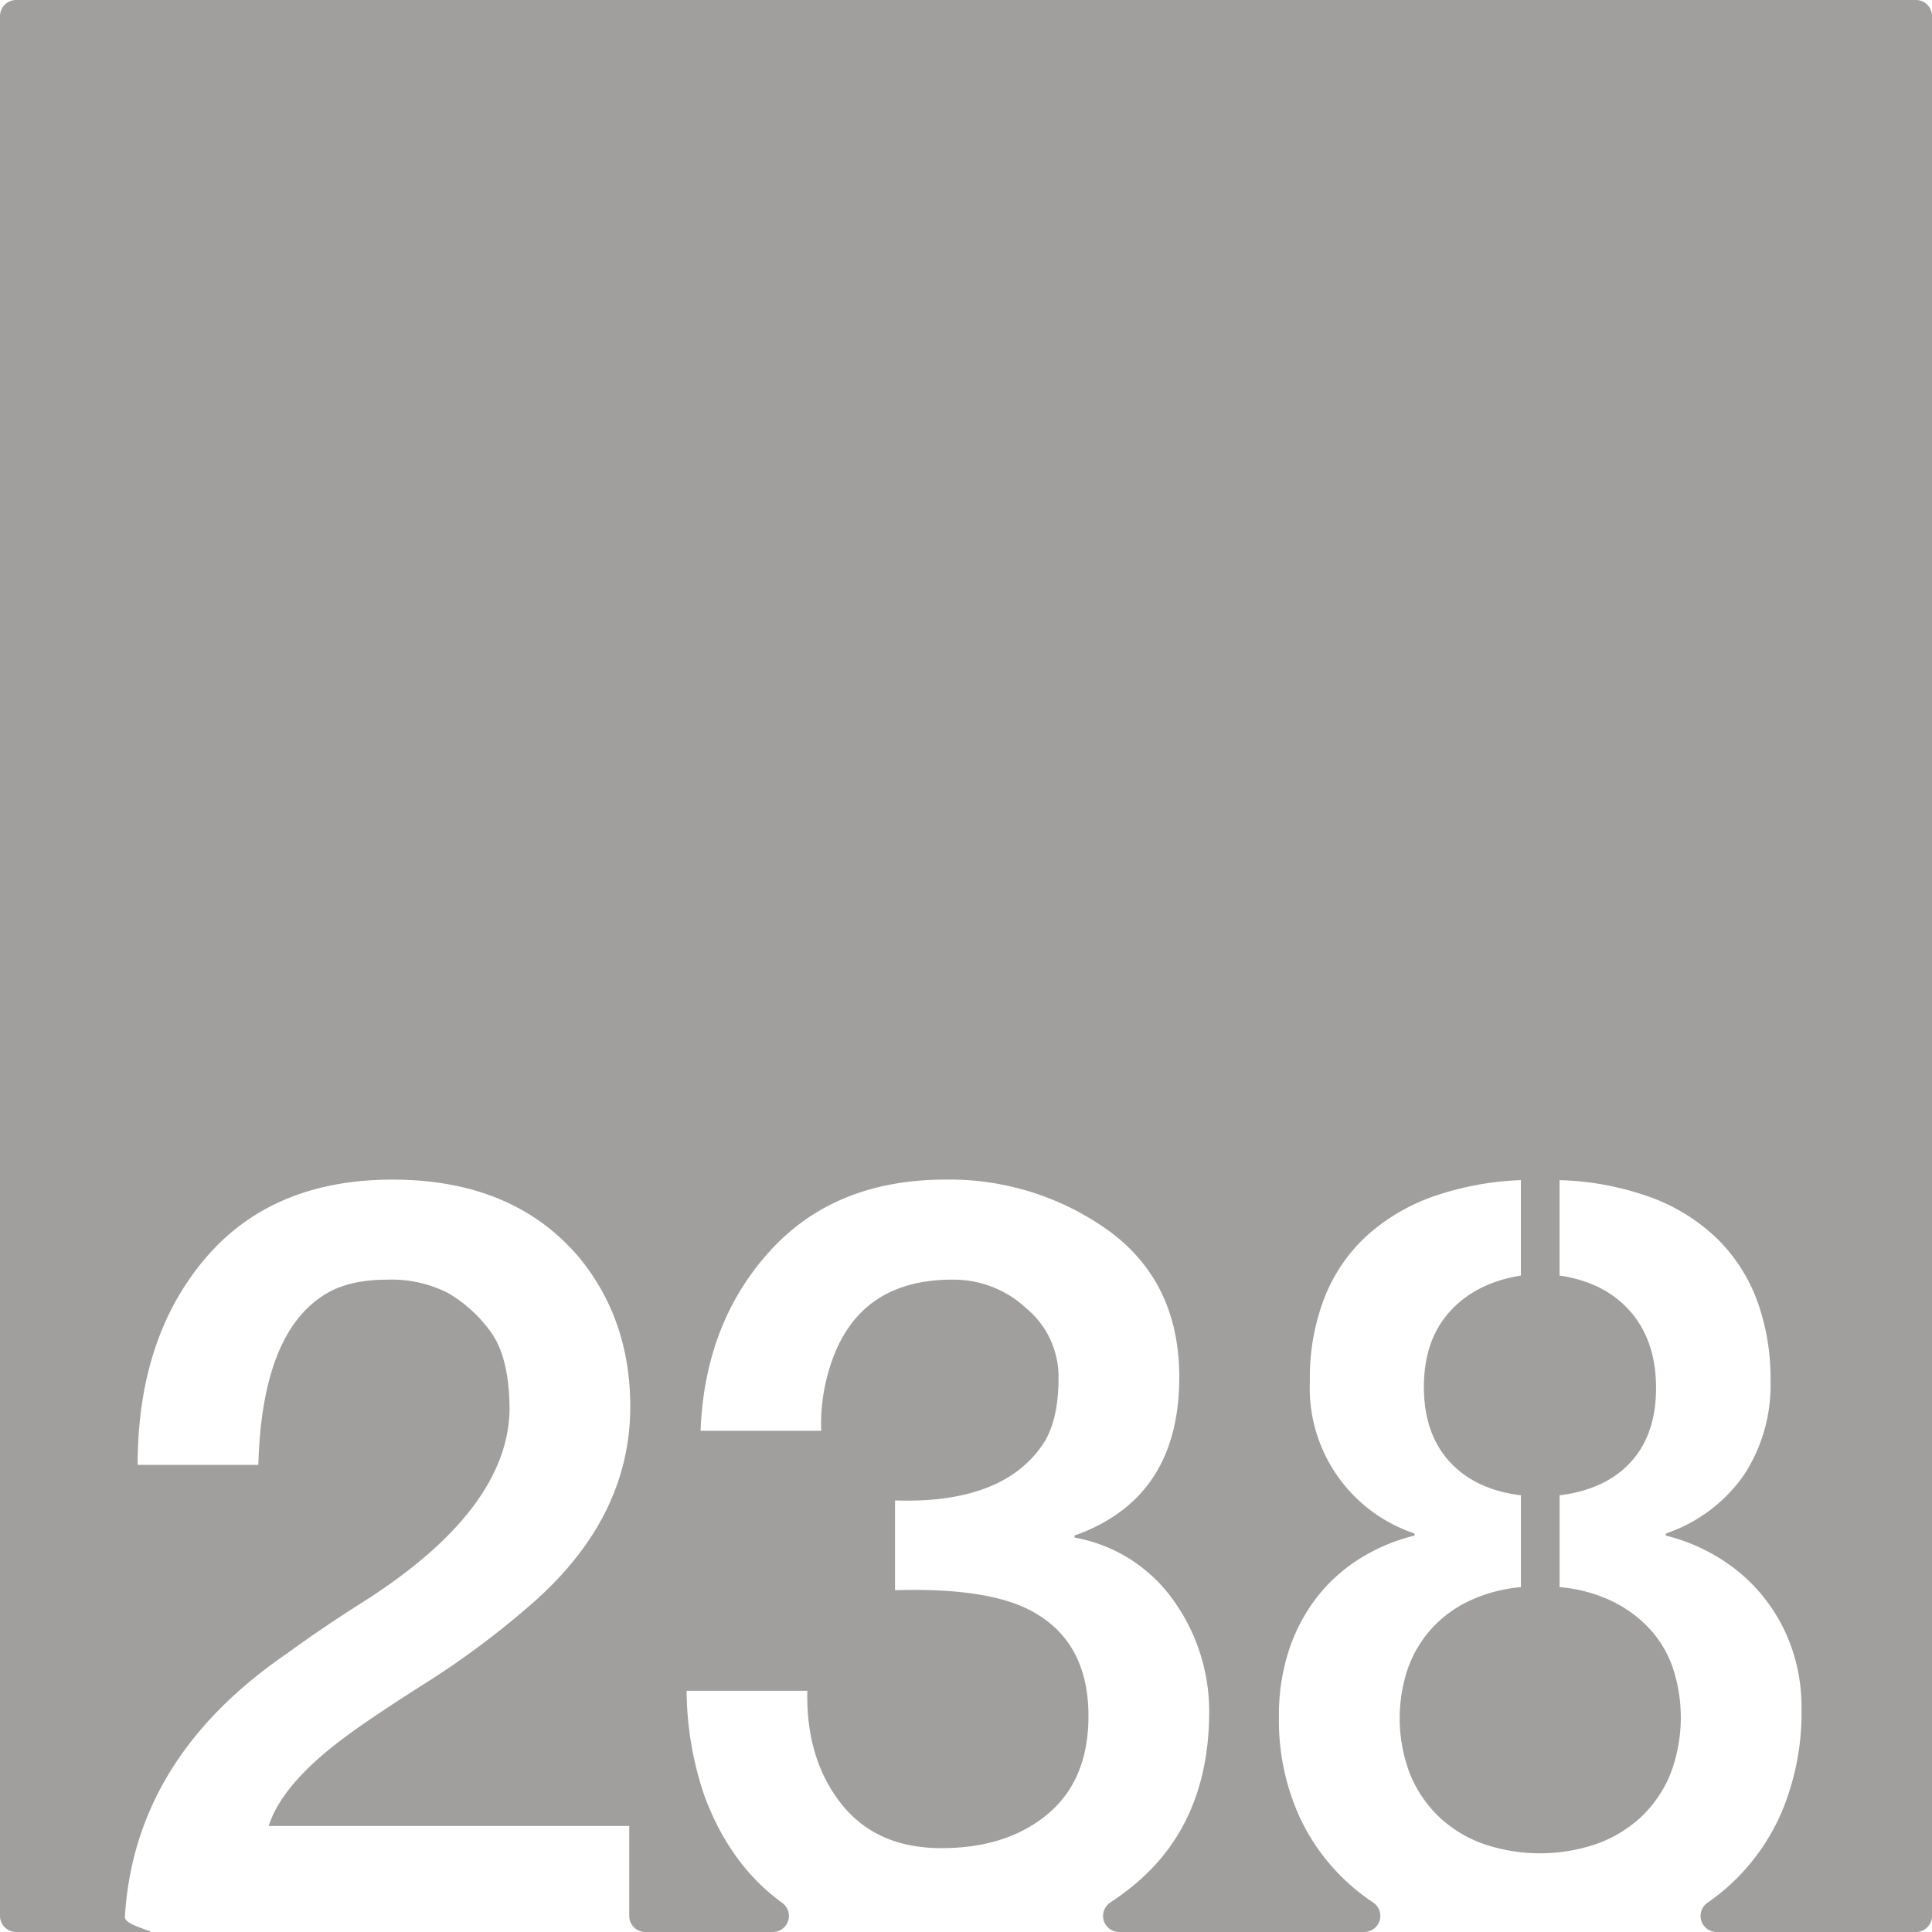 <svg xmlns="http://www.w3.org/2000/svg" width="120mm" height="120mm" viewBox="0 0 340.158 340.157">
  <g id="Zimmernummer">
      <g id="Z-03-238-E">
        <path fill="#A09f9d" stroke="none" d="M337.323,0H2.835A2.835,2.835,0,0,0,0,2.835V337.323a2.834,2.834,0,0,0,2.834,2.834h23.42c1.491,0-4.353-1.157-4.265-2.645q1.662-27.975,28.5-46.36,6.355-4.632,13.26-8.991Q89.262,266,89.718,248.376q0-9.264-3.269-13.805a24.447,24.447,0,0,0-7.538-6.9A21.829,21.829,0,0,0,68.1,225.308q-6.631,0-10.808,2.543-11.171,6.811-11.806,30.061H24.237q0-22.251,11.806-36.237T69.1,207.688q21.252,0,32.877,13.714,8.991,10.991,8.991,26.247,0,20.073-18.255,35.511a149.665,149.665,0,0,1-18.073,13.351q-9.447,5.994-14.168,9.536-10.809,8.085-13.169,15.439h63.484v15.837a2.834,2.834,0,0,0,2.834,2.834h22.451a2.828,2.828,0,0,0,1.657-5.122q-9.138-6.627-13.657-18.725a57.891,57.891,0,0,1-3.179-18.619h21.252q-.273,11.9,5.9,19.8t17.71,7.9q11.534,0,18.709-6t7.175-17.255q0-13.623-10.808-18.891-7.629-3.723-23.25-3.27v-15.8q19.345.636,26.338-10.354,2.452-4.086,2.452-11.262a15.673,15.673,0,0,0-5.63-12.169,18.692,18.692,0,0,0-12.9-5.086q-17.71-.09-22.16,16.892a32.545,32.545,0,0,0-1.09,9.718H123.347q.726-18.981,12.17-31.606t30.97-12.624a47.99,47.99,0,0,1,28.7,8.992q12.441,9.081,12.442,25.793,0,21.342-18.436,27.881v.364a27.2,27.2,0,0,1,17.437,11.08,33.6,33.6,0,0,1,6.267,19.8Q212.8,321.3,199.273,332.2q-1.842,1.484-3.786,2.762a2.829,2.829,0,0,0,1.559,5.192H240.2a2.832,2.832,0,0,0,1.546-5.2q-1.577-1.057-3.036-2.252a36.425,36.425,0,0,1-9.9-12.805,41.058,41.058,0,0,1-3.633-17.755,36.576,36.576,0,0,1,1.681-11.353,31.212,31.212,0,0,1,4.767-9.264,29.038,29.038,0,0,1,7.539-6.948,32.955,32.955,0,0,1,9.9-4.223v-.363A26.969,26.969,0,0,1,230.627,243.2a38.868,38.868,0,0,1,2.725-15.122,29.333,29.333,0,0,1,7.675-10.852,34.817,34.817,0,0,1,11.761-6.721,52.719,52.719,0,0,1,14.985-2.725v16.8q-7.9,1.274-12.487,6.313T250.7,244.2q0,8.173,4.5,13.123t12.578,5.95v16.166a26.867,26.867,0,0,0-8.764,2.27,21.285,21.285,0,0,0-6.72,4.769,21.056,21.056,0,0,0-4.315,6.992,27.36,27.36,0,0,0,.318,18.982,21.856,21.856,0,0,0,5.131,7.492,22.134,22.134,0,0,0,7.811,4.723,30.787,30.787,0,0,0,19.8,0,22.619,22.619,0,0,0,7.856-4.723,21.481,21.481,0,0,0,5.177-7.538,27.865,27.865,0,0,0,.363-19.026,19.7,19.7,0,0,0-4.314-6.948,22.423,22.423,0,0,0-6.721-4.723,26.549,26.549,0,0,0-8.81-2.27V263.271q8.084-1,12.534-5.858t4.45-13.033q0-8.263-4.5-13.442t-12.489-6.357v-16.8a51.25,51.25,0,0,1,15.849,2.952,33.4,33.4,0,0,1,11.67,7.129,29.8,29.8,0,0,1,7.175,10.9,39.892,39.892,0,0,1,2.452,14.44,28.82,28.82,0,0,1-4.677,16.484,27.46,27.46,0,0,1-13.76,10.308v.363a33.209,33.209,0,0,1,9.764,4.178,30.117,30.117,0,0,1,12.4,15.621,31.558,31.558,0,0,1,1.725,10.535,45.238,45.238,0,0,1-3.451,18.255,37.455,37.455,0,0,1-9.581,13.306,37.9,37.9,0,0,1-3.544,2.767,2.83,2.83,0,0,0,1.641,5.141h35.079a2.835,2.835,0,0,0,2.835-2.834V2.835A2.835,2.835,0,0,0,337.323,0Z"/>
      </g>
    </g>
</svg>
